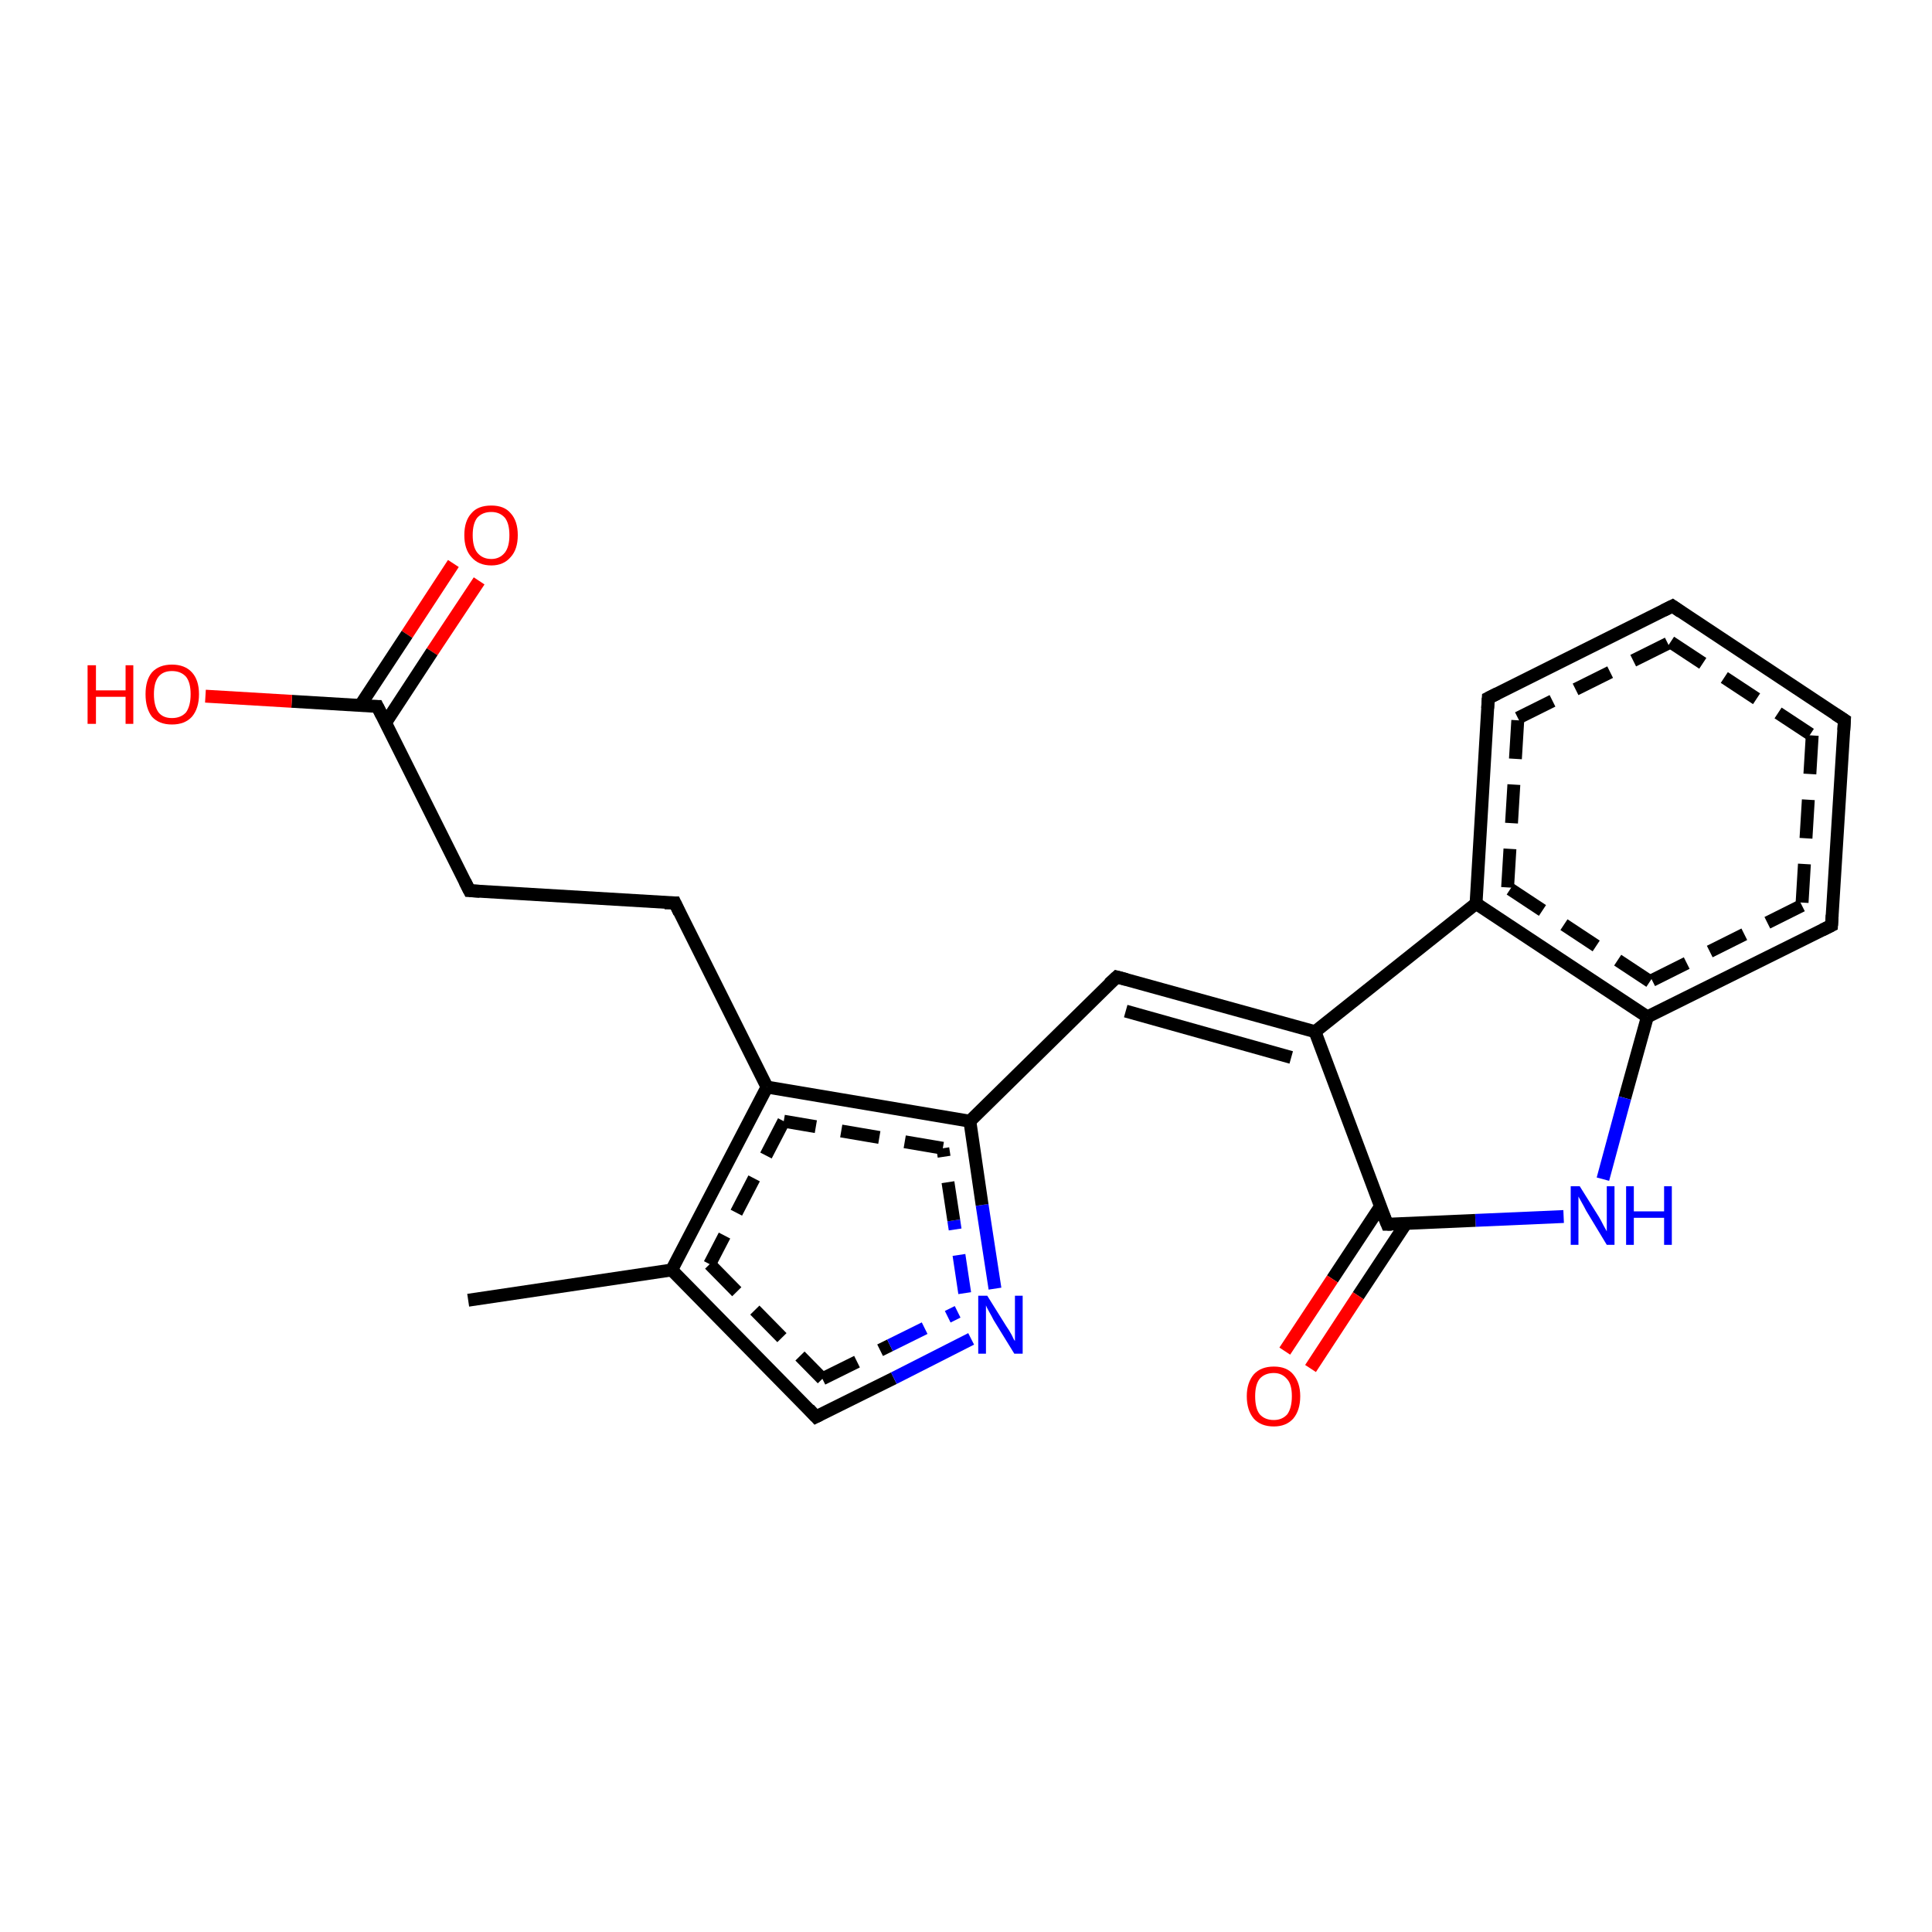 <?xml version='1.0' encoding='iso-8859-1'?>
<svg version='1.1' baseProfile='full'
              xmlns='http://www.w3.org/2000/svg'
                      xmlns:rdkit='http://www.rdkit.org/xml'
                      xmlns:xlink='http://www.w3.org/1999/xlink'
                  xml:space='preserve'
width='300px' height='300px' viewBox='0 0 300 300'>
<!-- END OF HEADER -->
<rect style='opacity:1.0;fill:#FFFFFF;stroke:none' width='300.0' height='300.0' x='0.0' y='0.0'> </rect>
<path class='bond-0 atom-0 atom-1' d='M 74.4,90.2 L 67.1,101.2' style='fill:none;fill-rule:evenodd;stroke:#FF0000;stroke-width:2.0px;stroke-linecap:butt;stroke-linejoin:miter;stroke-opacity:1' />
<path class='bond-0 atom-0 atom-1' d='M 67.1,101.2 L 59.9,112.2' style='fill:none;fill-rule:evenodd;stroke:#000000;stroke-width:2.0px;stroke-linecap:butt;stroke-linejoin:miter;stroke-opacity:1' />
<path class='bond-0 atom-0 atom-1' d='M 70.4,87.5 L 63.2,98.5' style='fill:none;fill-rule:evenodd;stroke:#FF0000;stroke-width:2.0px;stroke-linecap:butt;stroke-linejoin:miter;stroke-opacity:1' />
<path class='bond-0 atom-0 atom-1' d='M 63.2,98.5 L 55.9,109.6' style='fill:none;fill-rule:evenodd;stroke:#000000;stroke-width:2.0px;stroke-linecap:butt;stroke-linejoin:miter;stroke-opacity:1' />
<path class='bond-1 atom-1 atom-2' d='M 58.6,109.7 L 45.3,108.9' style='fill:none;fill-rule:evenodd;stroke:#000000;stroke-width:2.0px;stroke-linecap:butt;stroke-linejoin:miter;stroke-opacity:1' />
<path class='bond-1 atom-1 atom-2' d='M 45.3,108.9 L 31.9,108.1' style='fill:none;fill-rule:evenodd;stroke:#FF0000;stroke-width:2.0px;stroke-linecap:butt;stroke-linejoin:miter;stroke-opacity:1' />
<path class='bond-2 atom-1 atom-3' d='M 58.6,109.7 L 72.9,138.3' style='fill:none;fill-rule:evenodd;stroke:#000000;stroke-width:2.0px;stroke-linecap:butt;stroke-linejoin:miter;stroke-opacity:1' />
<path class='bond-3 atom-3 atom-4' d='M 72.9,138.3 L 104.8,140.2' style='fill:none;fill-rule:evenodd;stroke:#000000;stroke-width:2.0px;stroke-linecap:butt;stroke-linejoin:miter;stroke-opacity:1' />
<path class='bond-4 atom-4 atom-5' d='M 104.8,140.2 L 119.1,168.8' style='fill:none;fill-rule:evenodd;stroke:#000000;stroke-width:2.0px;stroke-linecap:butt;stroke-linejoin:miter;stroke-opacity:1' />
<path class='bond-5 atom-5 atom-6' d='M 119.1,168.8 L 104.3,197.2' style='fill:none;fill-rule:evenodd;stroke:#000000;stroke-width:2.0px;stroke-linecap:butt;stroke-linejoin:miter;stroke-opacity:1' />
<path class='bond-5 atom-5 atom-6' d='M 121.7,174.1 L 110.2,196.3' style='fill:none;fill-rule:evenodd;stroke:#000000;stroke-width:2.0px;stroke-linecap:butt;stroke-linejoin:miter;stroke-opacity:1;stroke-dasharray:6,4' />
<path class='bond-6 atom-6 atom-7' d='M 104.3,197.2 L 126.7,220.0' style='fill:none;fill-rule:evenodd;stroke:#000000;stroke-width:2.0px;stroke-linecap:butt;stroke-linejoin:miter;stroke-opacity:1' />
<path class='bond-6 atom-6 atom-7' d='M 110.2,196.3 L 127.7,214.1' style='fill:none;fill-rule:evenodd;stroke:#000000;stroke-width:2.0px;stroke-linecap:butt;stroke-linejoin:miter;stroke-opacity:1;stroke-dasharray:6,4' />
<path class='bond-7 atom-7 atom-8' d='M 126.7,220.0 L 138.8,214.0' style='fill:none;fill-rule:evenodd;stroke:#000000;stroke-width:2.0px;stroke-linecap:butt;stroke-linejoin:miter;stroke-opacity:1' />
<path class='bond-7 atom-7 atom-8' d='M 138.8,214.0 L 150.8,207.9' style='fill:none;fill-rule:evenodd;stroke:#0000FF;stroke-width:2.0px;stroke-linecap:butt;stroke-linejoin:miter;stroke-opacity:1' />
<path class='bond-7 atom-7 atom-8' d='M 127.7,214.1 L 138.2,208.9' style='fill:none;fill-rule:evenodd;stroke:#000000;stroke-width:2.0px;stroke-linecap:butt;stroke-linejoin:miter;stroke-opacity:1;stroke-dasharray:6,4' />
<path class='bond-7 atom-7 atom-8' d='M 138.2,208.9 L 148.7,203.7' style='fill:none;fill-rule:evenodd;stroke:#0000FF;stroke-width:2.0px;stroke-linecap:butt;stroke-linejoin:miter;stroke-opacity:1;stroke-dasharray:6,4' />
<path class='bond-8 atom-8 atom-9' d='M 154.5,200.1 L 152.5,187.1' style='fill:none;fill-rule:evenodd;stroke:#0000FF;stroke-width:2.0px;stroke-linecap:butt;stroke-linejoin:miter;stroke-opacity:1' />
<path class='bond-8 atom-8 atom-9' d='M 152.5,187.1 L 150.6,174.1' style='fill:none;fill-rule:evenodd;stroke:#000000;stroke-width:2.0px;stroke-linecap:butt;stroke-linejoin:miter;stroke-opacity:1' />
<path class='bond-8 atom-8 atom-9' d='M 149.8,200.8 L 148.1,189.5' style='fill:none;fill-rule:evenodd;stroke:#0000FF;stroke-width:2.0px;stroke-linecap:butt;stroke-linejoin:miter;stroke-opacity:1;stroke-dasharray:6,4' />
<path class='bond-8 atom-8 atom-9' d='M 148.1,189.5 L 146.4,178.3' style='fill:none;fill-rule:evenodd;stroke:#000000;stroke-width:2.0px;stroke-linecap:butt;stroke-linejoin:miter;stroke-opacity:1;stroke-dasharray:6,4' />
<path class='bond-9 atom-9 atom-10' d='M 150.6,174.1 L 173.4,151.7' style='fill:none;fill-rule:evenodd;stroke:#000000;stroke-width:2.0px;stroke-linecap:butt;stroke-linejoin:miter;stroke-opacity:1' />
<path class='bond-10 atom-10 atom-11' d='M 173.4,151.7 L 204.2,160.2' style='fill:none;fill-rule:evenodd;stroke:#000000;stroke-width:2.0px;stroke-linecap:butt;stroke-linejoin:miter;stroke-opacity:1' />
<path class='bond-10 atom-10 atom-11' d='M 174.8,157.0 L 200.5,164.2' style='fill:none;fill-rule:evenodd;stroke:#000000;stroke-width:2.0px;stroke-linecap:butt;stroke-linejoin:miter;stroke-opacity:1' />
<path class='bond-11 atom-11 atom-12' d='M 204.2,160.2 L 229.2,140.3' style='fill:none;fill-rule:evenodd;stroke:#000000;stroke-width:2.0px;stroke-linecap:butt;stroke-linejoin:miter;stroke-opacity:1' />
<path class='bond-12 atom-12 atom-13' d='M 229.2,140.3 L 231.1,108.4' style='fill:none;fill-rule:evenodd;stroke:#000000;stroke-width:2.0px;stroke-linecap:butt;stroke-linejoin:miter;stroke-opacity:1' />
<path class='bond-12 atom-12 atom-13' d='M 234.1,137.8 L 235.7,111.5' style='fill:none;fill-rule:evenodd;stroke:#000000;stroke-width:2.0px;stroke-linecap:butt;stroke-linejoin:miter;stroke-opacity:1;stroke-dasharray:6,4' />
<path class='bond-13 atom-13 atom-14' d='M 231.1,108.4 L 259.7,94.1' style='fill:none;fill-rule:evenodd;stroke:#000000;stroke-width:2.0px;stroke-linecap:butt;stroke-linejoin:miter;stroke-opacity:1' />
<path class='bond-13 atom-13 atom-14' d='M 235.7,111.5 L 259.4,99.7' style='fill:none;fill-rule:evenodd;stroke:#000000;stroke-width:2.0px;stroke-linecap:butt;stroke-linejoin:miter;stroke-opacity:1;stroke-dasharray:6,4' />
<path class='bond-14 atom-14 atom-15' d='M 259.7,94.1 L 286.4,111.8' style='fill:none;fill-rule:evenodd;stroke:#000000;stroke-width:2.0px;stroke-linecap:butt;stroke-linejoin:miter;stroke-opacity:1' />
<path class='bond-14 atom-14 atom-15' d='M 259.4,99.7 L 281.4,114.2' style='fill:none;fill-rule:evenodd;stroke:#000000;stroke-width:2.0px;stroke-linecap:butt;stroke-linejoin:miter;stroke-opacity:1;stroke-dasharray:6,4' />
<path class='bond-15 atom-15 atom-16' d='M 286.4,111.8 L 284.4,143.7' style='fill:none;fill-rule:evenodd;stroke:#000000;stroke-width:2.0px;stroke-linecap:butt;stroke-linejoin:miter;stroke-opacity:1' />
<path class='bond-15 atom-15 atom-16' d='M 281.4,114.2 L 279.8,140.6' style='fill:none;fill-rule:evenodd;stroke:#000000;stroke-width:2.0px;stroke-linecap:butt;stroke-linejoin:miter;stroke-opacity:1;stroke-dasharray:6,4' />
<path class='bond-16 atom-16 atom-17' d='M 284.4,143.7 L 255.8,157.9' style='fill:none;fill-rule:evenodd;stroke:#000000;stroke-width:2.0px;stroke-linecap:butt;stroke-linejoin:miter;stroke-opacity:1' />
<path class='bond-16 atom-16 atom-17' d='M 279.8,140.6 L 256.2,152.4' style='fill:none;fill-rule:evenodd;stroke:#000000;stroke-width:2.0px;stroke-linecap:butt;stroke-linejoin:miter;stroke-opacity:1;stroke-dasharray:6,4' />
<path class='bond-17 atom-17 atom-18' d='M 255.8,157.9 L 252.3,170.5' style='fill:none;fill-rule:evenodd;stroke:#000000;stroke-width:2.0px;stroke-linecap:butt;stroke-linejoin:miter;stroke-opacity:1' />
<path class='bond-17 atom-17 atom-18' d='M 252.3,170.5 L 248.9,183.1' style='fill:none;fill-rule:evenodd;stroke:#0000FF;stroke-width:2.0px;stroke-linecap:butt;stroke-linejoin:miter;stroke-opacity:1' />
<path class='bond-18 atom-18 atom-19' d='M 242.8,188.9 L 229.1,189.5' style='fill:none;fill-rule:evenodd;stroke:#0000FF;stroke-width:2.0px;stroke-linecap:butt;stroke-linejoin:miter;stroke-opacity:1' />
<path class='bond-18 atom-18 atom-19' d='M 229.1,189.5 L 215.4,190.1' style='fill:none;fill-rule:evenodd;stroke:#000000;stroke-width:2.0px;stroke-linecap:butt;stroke-linejoin:miter;stroke-opacity:1' />
<path class='bond-19 atom-19 atom-20' d='M 214.3,187.4 L 206.9,198.6' style='fill:none;fill-rule:evenodd;stroke:#000000;stroke-width:2.0px;stroke-linecap:butt;stroke-linejoin:miter;stroke-opacity:1' />
<path class='bond-19 atom-19 atom-20' d='M 206.9,198.6 L 199.5,209.8' style='fill:none;fill-rule:evenodd;stroke:#FF0000;stroke-width:2.0px;stroke-linecap:butt;stroke-linejoin:miter;stroke-opacity:1' />
<path class='bond-19 atom-19 atom-20' d='M 218.3,190.0 L 210.9,201.2' style='fill:none;fill-rule:evenodd;stroke:#000000;stroke-width:2.0px;stroke-linecap:butt;stroke-linejoin:miter;stroke-opacity:1' />
<path class='bond-19 atom-19 atom-20' d='M 210.9,201.2 L 203.5,212.5' style='fill:none;fill-rule:evenodd;stroke:#FF0000;stroke-width:2.0px;stroke-linecap:butt;stroke-linejoin:miter;stroke-opacity:1' />
<path class='bond-20 atom-6 atom-21' d='M 104.3,197.2 L 72.7,201.9' style='fill:none;fill-rule:evenodd;stroke:#000000;stroke-width:2.0px;stroke-linecap:butt;stroke-linejoin:miter;stroke-opacity:1' />
<path class='bond-21 atom-9 atom-5' d='M 150.6,174.1 L 119.1,168.8' style='fill:none;fill-rule:evenodd;stroke:#000000;stroke-width:2.0px;stroke-linecap:butt;stroke-linejoin:miter;stroke-opacity:1' />
<path class='bond-21 atom-9 atom-5' d='M 146.4,178.3 L 121.7,174.1' style='fill:none;fill-rule:evenodd;stroke:#000000;stroke-width:2.0px;stroke-linecap:butt;stroke-linejoin:miter;stroke-opacity:1;stroke-dasharray:6,4' />
<path class='bond-22 atom-17 atom-12' d='M 255.8,157.9 L 229.2,140.3' style='fill:none;fill-rule:evenodd;stroke:#000000;stroke-width:2.0px;stroke-linecap:butt;stroke-linejoin:miter;stroke-opacity:1' />
<path class='bond-22 atom-17 atom-12' d='M 256.2,152.4 L 234.1,137.8' style='fill:none;fill-rule:evenodd;stroke:#000000;stroke-width:2.0px;stroke-linecap:butt;stroke-linejoin:miter;stroke-opacity:1;stroke-dasharray:6,4' />
<path class='bond-23 atom-19 atom-11' d='M 215.4,190.1 L 204.2,160.2' style='fill:none;fill-rule:evenodd;stroke:#000000;stroke-width:2.0px;stroke-linecap:butt;stroke-linejoin:miter;stroke-opacity:1' />
<path d='M 58.0,109.7 L 58.6,109.7 L 59.3,111.1' style='fill:none;stroke:#000000;stroke-width:2.0px;stroke-linecap:butt;stroke-linejoin:miter;stroke-opacity:1;' />
<path d='M 72.2,136.9 L 72.9,138.3 L 74.5,138.4' style='fill:none;stroke:#000000;stroke-width:2.0px;stroke-linecap:butt;stroke-linejoin:miter;stroke-opacity:1;' />
<path d='M 103.2,140.2 L 104.8,140.2 L 105.5,141.7' style='fill:none;stroke:#000000;stroke-width:2.0px;stroke-linecap:butt;stroke-linejoin:miter;stroke-opacity:1;' />
<path d='M 125.6,218.8 L 126.7,220.0 L 127.3,219.7' style='fill:none;stroke:#000000;stroke-width:2.0px;stroke-linecap:butt;stroke-linejoin:miter;stroke-opacity:1;' />
<path d='M 172.2,152.8 L 173.4,151.7 L 174.9,152.1' style='fill:none;stroke:#000000;stroke-width:2.0px;stroke-linecap:butt;stroke-linejoin:miter;stroke-opacity:1;' />
<path d='M 231.0,110.0 L 231.1,108.4 L 232.5,107.7' style='fill:none;stroke:#000000;stroke-width:2.0px;stroke-linecap:butt;stroke-linejoin:miter;stroke-opacity:1;' />
<path d='M 258.3,94.8 L 259.7,94.1 L 261.0,95.0' style='fill:none;stroke:#000000;stroke-width:2.0px;stroke-linecap:butt;stroke-linejoin:miter;stroke-opacity:1;' />
<path d='M 285.0,110.9 L 286.4,111.8 L 286.3,113.4' style='fill:none;stroke:#000000;stroke-width:2.0px;stroke-linecap:butt;stroke-linejoin:miter;stroke-opacity:1;' />
<path d='M 284.5,142.1 L 284.4,143.7 L 283.0,144.4' style='fill:none;stroke:#000000;stroke-width:2.0px;stroke-linecap:butt;stroke-linejoin:miter;stroke-opacity:1;' />
<path d='M 216.1,190.1 L 215.4,190.1 L 214.8,188.6' style='fill:none;stroke:#000000;stroke-width:2.0px;stroke-linecap:butt;stroke-linejoin:miter;stroke-opacity:1;' />
<path class='atom-0' d='M 72.1 83.1
Q 72.1 80.9, 73.2 79.7
Q 74.2 78.5, 76.3 78.5
Q 78.3 78.5, 79.3 79.7
Q 80.4 80.9, 80.4 83.1
Q 80.4 85.3, 79.3 86.5
Q 78.2 87.8, 76.3 87.8
Q 74.3 87.8, 73.2 86.5
Q 72.1 85.3, 72.1 83.1
M 76.3 86.8
Q 77.6 86.8, 78.4 85.8
Q 79.1 84.9, 79.1 83.1
Q 79.1 81.3, 78.4 80.4
Q 77.6 79.5, 76.3 79.5
Q 74.9 79.5, 74.1 80.4
Q 73.4 81.3, 73.4 83.1
Q 73.4 84.9, 74.1 85.8
Q 74.9 86.8, 76.3 86.8
' fill='#FF0000'/>
<path class='atom-2' d='M 13.6 103.3
L 14.9 103.3
L 14.9 107.2
L 19.5 107.2
L 19.5 103.3
L 20.7 103.3
L 20.7 112.4
L 19.5 112.4
L 19.5 108.2
L 14.9 108.2
L 14.9 112.4
L 13.6 112.4
L 13.6 103.3
' fill='#FF0000'/>
<path class='atom-2' d='M 22.6 107.8
Q 22.6 105.6, 23.6 104.4
Q 24.7 103.2, 26.7 103.2
Q 28.7 103.2, 29.8 104.4
Q 30.9 105.6, 30.9 107.8
Q 30.9 110.0, 29.8 111.3
Q 28.7 112.5, 26.7 112.5
Q 24.7 112.5, 23.6 111.3
Q 22.6 110.0, 22.6 107.8
M 26.7 111.5
Q 28.1 111.5, 28.9 110.6
Q 29.6 109.6, 29.6 107.8
Q 29.6 106.0, 28.9 105.1
Q 28.1 104.2, 26.7 104.2
Q 25.3 104.2, 24.6 105.1
Q 23.9 106.0, 23.9 107.8
Q 23.9 109.6, 24.6 110.6
Q 25.3 111.5, 26.7 111.5
' fill='#FF0000'/>
<path class='atom-8' d='M 153.3 201.2
L 156.3 206.0
Q 156.6 206.4, 157.1 207.3
Q 157.5 208.2, 157.6 208.2
L 157.6 201.2
L 158.8 201.2
L 158.8 210.2
L 157.5 210.2
L 154.3 205.0
Q 154.0 204.4, 153.6 203.7
Q 153.2 203.0, 153.1 202.7
L 153.1 210.2
L 151.9 210.2
L 151.9 201.2
L 153.3 201.2
' fill='#0000FF'/>
<path class='atom-18' d='M 245.3 184.2
L 248.3 189.0
Q 248.6 189.5, 249.0 190.3
Q 249.5 191.2, 249.5 191.2
L 249.5 184.2
L 250.7 184.2
L 250.7 193.3
L 249.5 193.3
L 246.3 188.0
Q 246.0 187.4, 245.6 186.7
Q 245.2 186.0, 245.1 185.8
L 245.1 193.3
L 243.9 193.3
L 243.9 184.2
L 245.3 184.2
' fill='#0000FF'/>
<path class='atom-18' d='M 252.5 184.2
L 253.7 184.2
L 253.7 188.1
L 258.4 188.1
L 258.4 184.2
L 259.6 184.2
L 259.6 193.3
L 258.4 193.3
L 258.4 189.1
L 253.7 189.1
L 253.7 193.3
L 252.5 193.3
L 252.5 184.2
' fill='#0000FF'/>
<path class='atom-20' d='M 193.6 216.8
Q 193.6 214.7, 194.7 213.4
Q 195.8 212.2, 197.8 212.2
Q 199.8 212.2, 200.8 213.4
Q 201.9 214.7, 201.9 216.8
Q 201.9 219.0, 200.8 220.3
Q 199.7 221.5, 197.8 221.5
Q 195.8 221.5, 194.7 220.3
Q 193.6 219.0, 193.6 216.8
M 197.8 220.5
Q 199.1 220.5, 199.9 219.6
Q 200.6 218.6, 200.6 216.8
Q 200.6 215.0, 199.9 214.2
Q 199.1 213.2, 197.8 213.2
Q 196.4 213.2, 195.6 214.1
Q 194.9 215.0, 194.9 216.8
Q 194.9 218.7, 195.6 219.6
Q 196.4 220.5, 197.8 220.5
' fill='#FF0000'/>
</svg>
